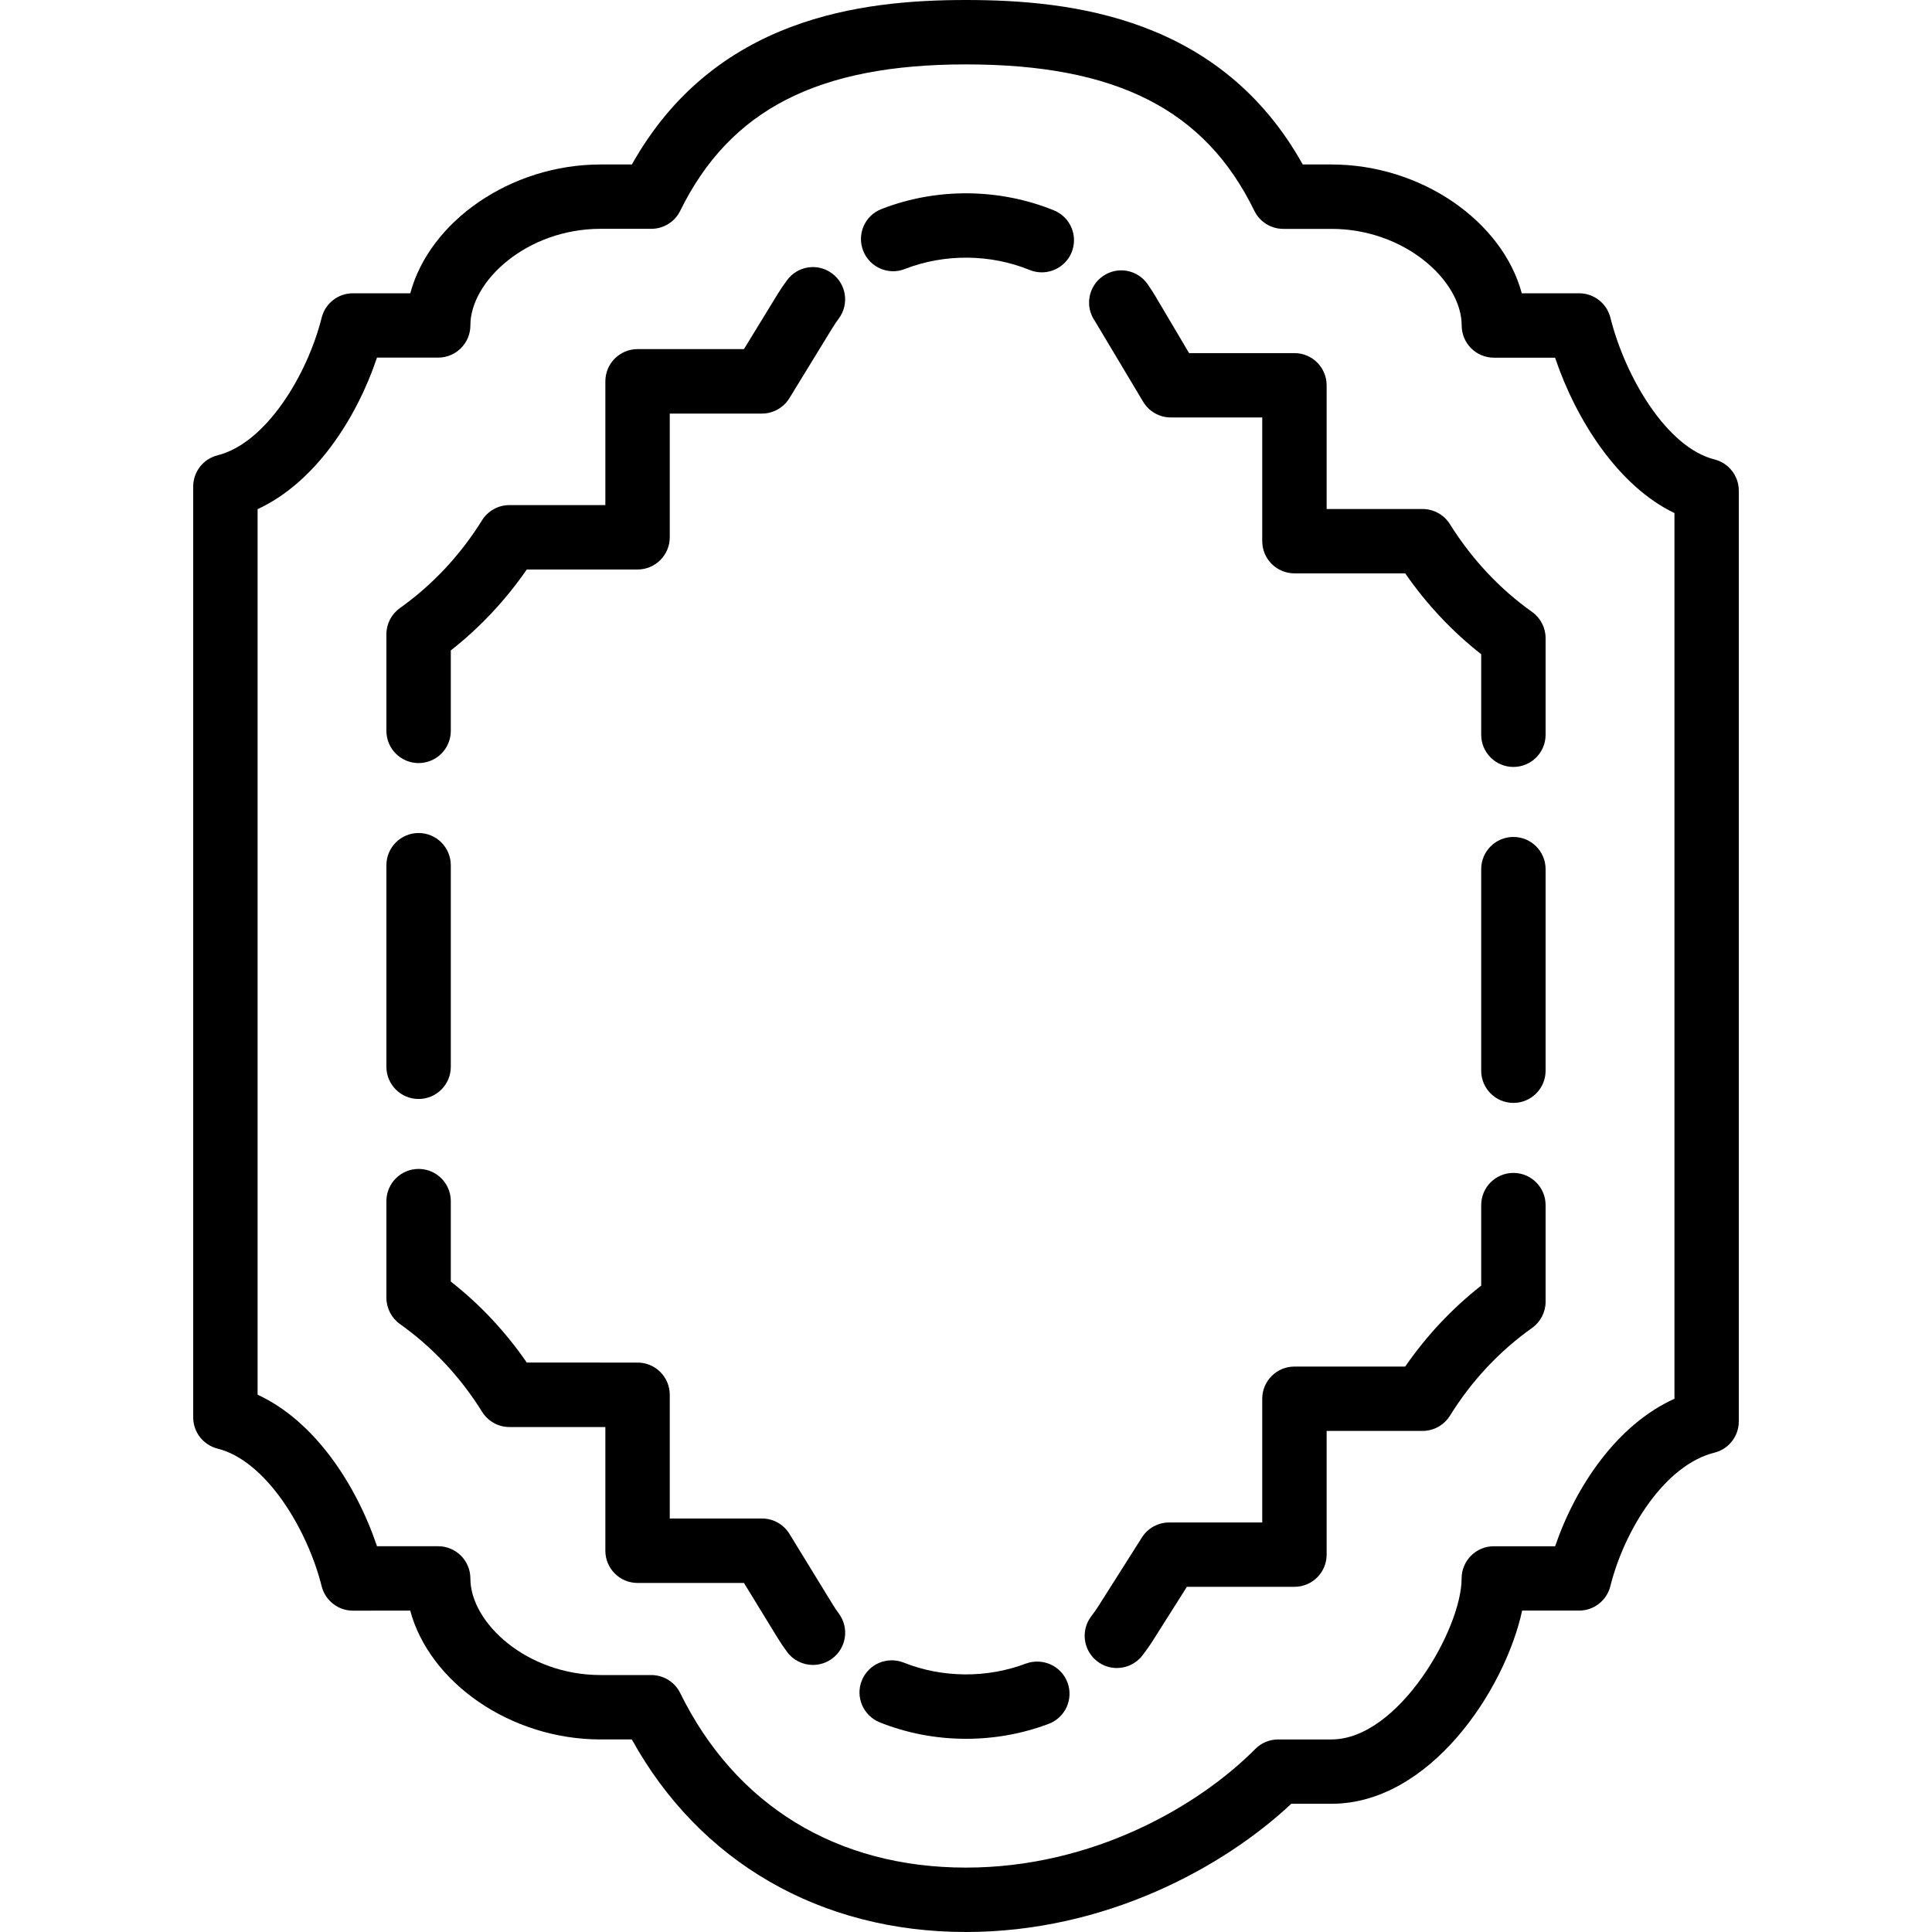 <?xml version="1.0" encoding="iso-8859-1"?>
<!-- Generator: Adobe Illustrator 19.2.1, SVG Export Plug-In . SVG Version: 6.00 Build 0)  -->
<svg version="1.1" xmlns="http://www.w3.org/2000/svg" xmlns:xlink="http://www.w3.org/1999/xlink" x="0px" y="0px"
	 viewBox="0 0 30 30" style="enable-background:new 0 0 30 30;" xml:space="preserve">
<g id="Photo_frame">
</g>
<g id="Photo_frame_2">
</g>
<g id="Photo_frame_3">
</g>
<g id="Photo_frame__4">
</g>
<g id="Photo_frame_5">
</g>
<g id="Photo_frame_6">
</g>
<g id="Photo_frame_7">
</g>
<g id="Round_Frame_1">
</g>
<g id="Rectangle_Frame_1">
</g>
<g id="Square_Frame_1">
</g>
<g id="Rectangle_Frame_2">
</g>
<g id="Oval_Frame_1">
</g>
<g id="Round_Frame_2">
</g>
<g id="Rectangle_Frame_3">
</g>
<g id="Rectangle_Frame_4">
</g>
<g id="Rectangle_Frame_5">
</g>
<g id="Square_Frame_2">
</g>
<g id="Rectangle_Frame_6">
</g>
<g id="Rectangle_Frame_7">
</g>
<g id="Oval_Frame_2">
</g>
<g id="Round_Frame_3">
</g>
<g id="Rectangle_Frame_8">
</g>
<g id="Square_Frame_3">
</g>
<g id="Rectangle_Frame_9">
</g>
<g id="Rectangle_Frame_10">
</g>
<g id="Square_Frame_4">
</g>
<g id="Rectangle_Frame_11">
</g>
<g id="Rectangle_Frame_12">
</g>
<g id="Square_Frame_5">
</g>
<g id="Rectangle_Frame_13">
</g>
<g id="Round_Frame">
</g>
<g id="Frame_2">
</g>
<g id="Frame_1">
</g>
<g id="Frame_3">
</g>
<g id="Frame_4">
</g>
<g id="Frame_5">
</g>
<g id="Frame_6">
</g>
<g id="Frame_7">
</g>
<g id="Frame_8">
</g>
<g id="Frame_9">
</g>
<g id="Frame_10">
</g>
<g id="Frame_11">
</g>
<g id="Frame_12">
</g>
<g id="Frame_13">
</g>
<g id="Frame_14">
</g>
<g id="Frame_15">
</g>
<g id="Frame_16">
</g>
<g id="Frame_17">
</g>
<g id="Frame_18">
</g>
<g id="Frame_19">
</g>
<g id="Frame_20">
</g>
<g id="Frame_21">
</g>
<g id="Frame_22">
</g>
<g id="Frame_23">
</g>
<g id="Frame_24">
</g>
<g id="Frame_25">
</g>
<g id="Frame_26">
</g>
<g id="Frame_27">
</g>
<g id="Frame_28">
</g>
<g id="Frame_29">
</g>
<g id="Frame_30">
</g>
<g id="Frame_Hole_1">
</g>
<g id="Frame_Hole_2">
</g>
<g id="Frame_Hole_3">
</g>
<g id="Frame_Hole_4">
</g>
<g id="Frame_31">
</g>
<g id="Frame_32">
</g>
<g id="Frame_33">
</g>
<g id="Frame_34">
</g>
<g id="Frame_35">
</g>
<g id="Dashed_Frame_1">
</g>
<g id="Dashed_Frame_2">
</g>
<g id="Dashed_Frame_3">
</g>
<g id="Dashed_Frame_4">
</g>
<g id="Dashed_Frame_5">
</g>
<g id="Dashed_Frame_6">
</g>
<g id="Dashed_Frame_7">
</g>
<g id="Dashed_Frame_8">
</g>
<g id="Dashed_Frame_9">
</g>
<g id="Dashed_Frame_10">
</g>
<g id="Dashed_Frame_11">
</g>
<g id="Dashed_Frame_12">
</g>
<g id="Dashed_Frame_13">
	<g>
		<g>
			<path d="M15,30c-2.261,0-4.136-1.085-5.189-2.99H9.326c-1.404,0-2.658-0.889-2.956-2H5.48c-0.229,0-0.429-0.156-0.485-0.378
				c-0.225-0.897-0.868-1.951-1.616-2.138C3.156,22.438,3,22.238,3,22.009V7.555c0-0.229,0.156-0.43,0.379-0.485
				c0.748-0.187,1.391-1.24,1.616-2.138C5.051,4.71,5.25,4.554,5.48,4.554h0.891c0.297-1.111,1.551-2,2.956-2h0.485
				C11.093,0.271,13.372,0,15,0c1.65,0,3.956,0.272,5.229,2.554h0.445c1.404,0,2.658,0.889,2.956,2h0.891
				c0.229,0,0.429,0.156,0.485,0.378c0.233,0.93,0.879,2.018,1.617,2.202C26.844,7.19,27,7.39,27,7.619v14.453
				c0,0.229-0.156,0.43-0.379,0.485c-0.767,0.191-1.394,1.188-1.616,2.074c-0.056,0.222-0.255,0.378-0.485,0.378h-0.884
				c-0.271,1.243-1.437,3-2.962,3h-0.623C18.996,28.998,17.164,30,15,30z M5.854,24.01h0.95c0.276,0,0.5,0.224,0.5,0.5
				c0,0.693,0.883,1.5,2.022,1.5h0.787c0.19,0,0.365,0.108,0.449,0.279C11.421,28.037,12.997,29,15,29
				c1.965,0,3.609-0.952,4.493-1.843c0.094-0.095,0.222-0.147,0.355-0.147h0.826c1.044,0,2.022-1.719,2.022-2.5
				c0-0.276,0.224-0.5,0.5-0.5h0.952c0.321-0.938,0.967-1.891,1.853-2.29V7.967c-0.87-0.417-1.527-1.441-1.854-2.413h-0.95
				c-0.276,0-0.5-0.224-0.5-0.5c0-0.693-0.883-1.5-2.022-1.5h-0.748c-0.191,0-0.366-0.109-0.45-0.281C18.712,1.701,17.332,1,15,1
				c-2.296,0-3.665,0.701-4.438,2.274c-0.084,0.171-0.258,0.279-0.449,0.279H9.326c-1.139,0-2.022,0.807-2.022,1.5
				c0,0.276-0.224,0.5-0.5,0.5h-0.95C5.528,6.521,4.881,7.5,4,7.906v13.751C4.881,22.063,5.528,23.043,5.854,24.01z"/>
		</g>
		<g>
			<g>
				<path d="M12.624,25.853c-0.153,0-0.305-0.07-0.403-0.203c-0.051-0.068-0.098-0.14-0.144-0.213l-0.525-0.857H9.9
					c-0.276,0-0.5-0.224-0.5-0.5v-1.921H7.911c-0.172,0-0.333-0.089-0.424-0.235c-0.339-0.544-0.769-1.003-1.276-1.364
					C6.078,20.465,6,20.313,6,20.151v-1.5c0-0.276,0.224-0.5,0.5-0.5s0.5,0.224,0.5,0.5V19.9c0.452,0.354,0.848,0.776,1.18,1.258
					H9.9c0.276,0,0.5,0.224,0.5,0.5v1.921h1.432c0.174,0,0.335,0.091,0.426,0.238l0.671,1.095c0.03,0.049,0.063,0.097,0.097,0.144
					c0.164,0.223,0.117,0.535-0.105,0.699C12.831,25.821,12.727,25.853,12.624,25.853z"/>
			</g>
			<g>
				<path d="M6.5,17.065c-0.276,0-0.5-0.224-0.5-0.5v-3.13c0-0.276,0.224-0.5,0.5-0.5s0.5,0.224,0.5,0.5v3.13
					C7,16.842,6.776,17.065,6.5,17.065z"/>
			</g>
			<g>
				<path d="M6.5,11.849c-0.276,0-0.5-0.224-0.5-0.5v-1.5c0-0.162,0.078-0.313,0.21-0.407c0.507-0.361,0.937-0.82,1.276-1.364
					c0.091-0.146,0.252-0.235,0.424-0.235H9.4V5.921c0-0.276,0.224-0.5,0.5-0.5h1.652l0.524-0.856
					c0.046-0.074,0.094-0.146,0.145-0.214c0.164-0.223,0.477-0.271,0.699-0.105c0.222,0.164,0.27,0.477,0.105,0.699
					c-0.034,0.047-0.067,0.095-0.098,0.145l-0.67,1.094c-0.091,0.147-0.252,0.238-0.426,0.238H10.4v1.921c0,0.276-0.224,0.5-0.5,0.5
					H8.18C7.848,9.323,7.452,9.745,7,10.1v1.249C7,11.625,6.776,11.849,6.5,11.849z"/>
			</g>
			<g>
				<path d="M16.177,4.229c-0.063,0-0.127-0.012-0.189-0.037c-0.607-0.248-1.319-0.256-1.938-0.015
					c-0.256,0.102-0.547-0.027-0.647-0.284c-0.1-0.258,0.027-0.548,0.285-0.647c0.856-0.335,1.835-0.323,2.678,0.021
					c0.256,0.104,0.378,0.396,0.274,0.652C16.561,4.111,16.374,4.229,16.177,4.229z"/>
			</g>
			<g>
				<path d="M23.5,11.909c-0.276,0-0.5-0.224-0.5-0.5v-1.25c-0.451-0.354-0.846-0.774-1.18-1.256H20.1c-0.276,0-0.5-0.224-0.5-0.5
					V6.482h-1.42c-0.177,0-0.34-0.093-0.43-0.245L17,4.983c-0.157-0.227-0.101-0.538,0.126-0.695
					c0.227-0.159,0.538-0.102,0.696,0.127c0.041,0.059,0.081,0.121,0.118,0.183l0.524,0.885H20.1c0.276,0,0.5,0.224,0.5,0.5v1.921
					h1.49c0.172,0,0.333,0.089,0.424,0.235c0.341,0.544,0.77,1.003,1.276,1.363C23.922,9.596,24,9.747,24,9.909v1.5
					C24,11.686,23.776,11.909,23.5,11.909z"/>
			</g>
			<g>
				<path d="M23.5,17.126c-0.276,0-0.5-0.224-0.5-0.5v-3.13c0-0.276,0.224-0.5,0.5-0.5s0.5,0.224,0.5,0.5v3.13
					C24,16.902,23.776,17.126,23.5,17.126z"/>
			</g>
			<g>
				<path d="M17.342,25.901c-0.106,0-0.213-0.034-0.304-0.104c-0.219-0.169-0.26-0.482-0.092-0.701
					c0.04-0.051,0.077-0.104,0.111-0.158l0.675-1.065c0.092-0.145,0.251-0.232,0.422-0.232H19.6V21.72c0-0.276,0.224-0.5,0.5-0.5
					h1.72c0.332-0.481,0.728-0.902,1.18-1.257v-1.25c0-0.276,0.224-0.5,0.5-0.5s0.5,0.224,0.5,0.5v1.5
					c0,0.162-0.078,0.313-0.21,0.407c-0.508,0.361-0.938,0.82-1.276,1.364c-0.091,0.146-0.252,0.235-0.424,0.235H20.6v1.921
					c0,0.276-0.224,0.5-0.5,0.5h-1.67l-0.526,0.831c-0.05,0.08-0.106,0.158-0.164,0.234C17.641,25.834,17.492,25.901,17.342,25.901z
					"/>
			</g>
			<g>
				<path d="M15,27c-0.463,0-0.914-0.086-1.339-0.255c-0.256-0.103-0.382-0.394-0.279-0.649c0.102-0.257,0.393-0.38,0.649-0.28
					c0.6,0.24,1.294,0.245,1.899,0.016c0.258-0.094,0.546,0.032,0.645,0.291c0.098,0.258-0.032,0.547-0.291,0.645
					C15.875,26.922,15.443,27,15,27z"/>
			</g>
		</g>
	</g>
</g>
<g id="Dashed_Frame_14">
</g>
<g id="Dashed_Frame_15">
</g>
<g id="Dashed_Frame_16">
</g>
<g id="Dashed_Frame_17">
</g>
<g id="Dashed_Frame_18">
</g>
<g id="Dashed_Frame_19">
</g>
<g id="Dashed_Frame_20">
</g>
<g id="Dashed_Frame_25">
</g>
<g id="Dashed_Frame_26">
</g>
<g id="Dashed_Frame_27">
</g>
<g id="Dashed_Frame_28">
</g>
<g id="Dashed_Frame_29">
</g>
<g id="Dashed_Frame_30">
</g>
<g id="Dashed_Frame_31">
</g>
<g id="Dashed_Frame_32">
</g>
<g id="Dashed_Frame_33">
</g>
<g id="Dashed_Frame_35">
</g>
</svg>
